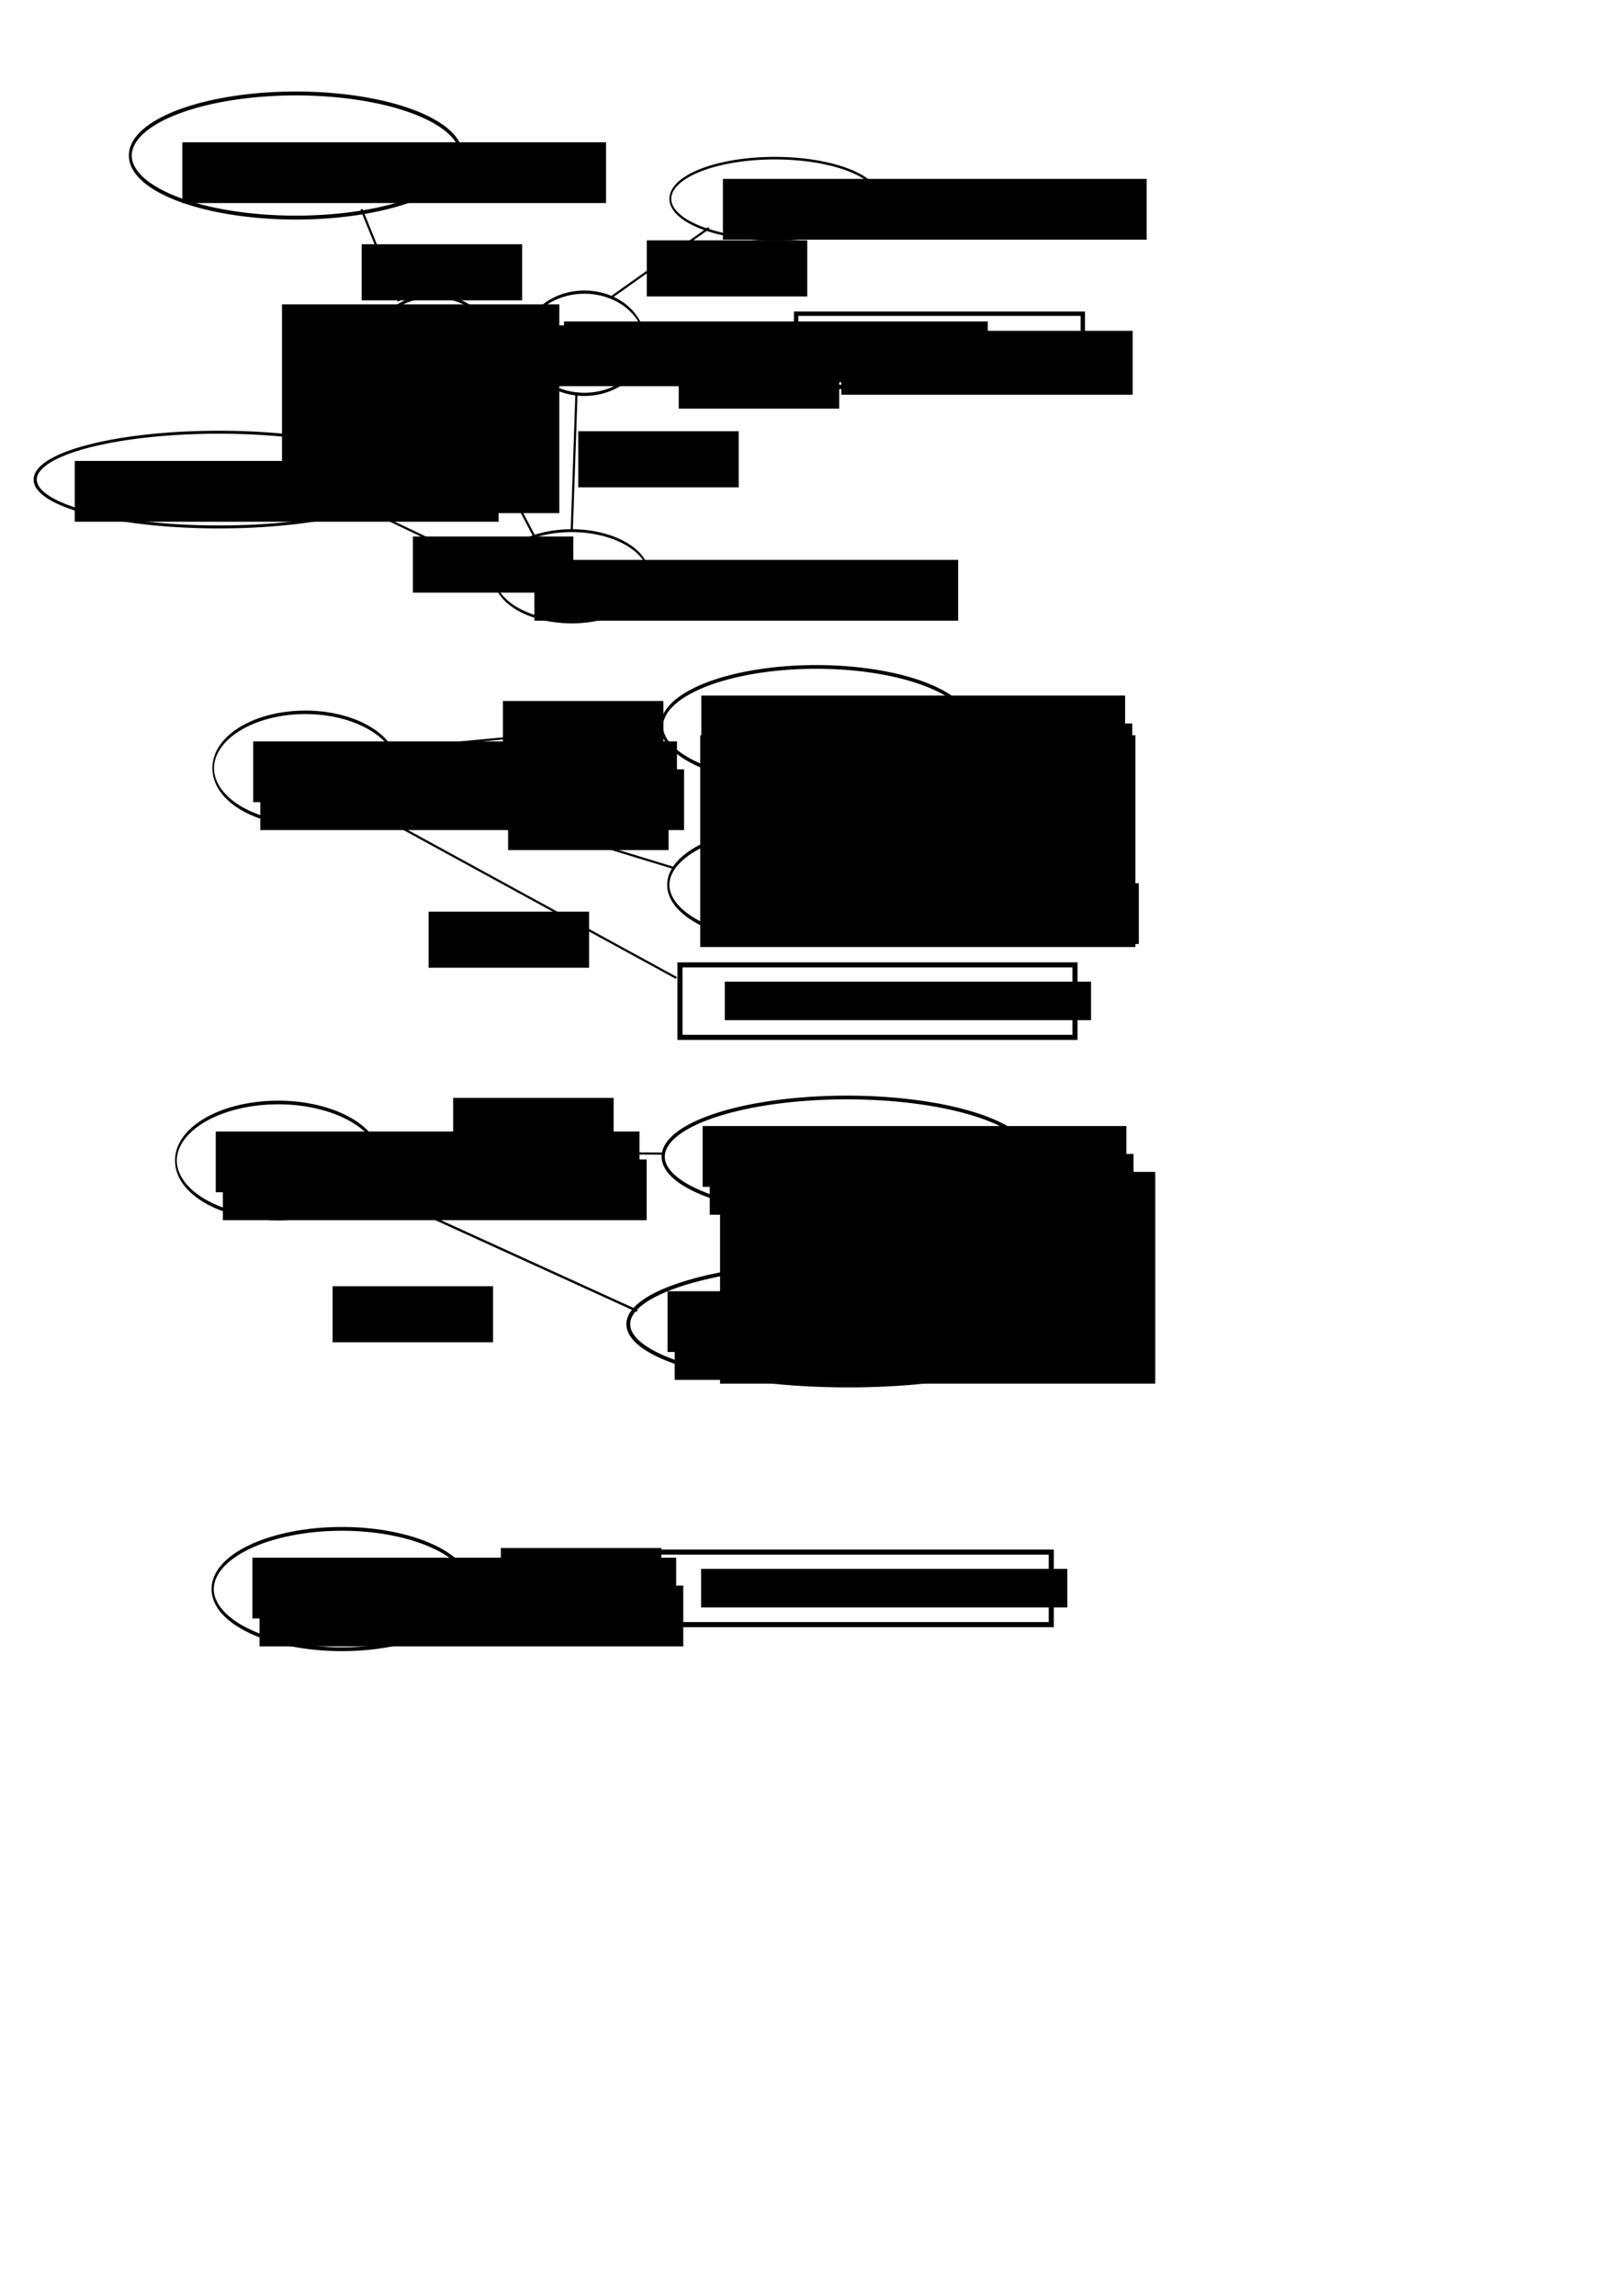 <?xml version="1.0" encoding="UTF-8" standalone="no"?>
<!-- Created with Inkscape (http://www.inkscape.org/) -->

<svg
   xmlns:dc="http://purl.org/dc/elements/1.1/"
   xmlns:cc="http://creativecommons.org/ns#"
   xmlns:rdf="http://www.w3.org/1999/02/22-rdf-syntax-ns#"
   xmlns:svg="http://www.w3.org/2000/svg"
   xmlns="http://www.w3.org/2000/svg"
   xmlns:sodipodi="http://sodipodi.sourceforge.net/DTD/sodipodi-0.dtd"
   xmlns:inkscape="http://www.inkscape.org/namespaces/inkscape"
   width="744.094"
   height="1052.362"
   id="svg2"
   version="1.1"
   inkscape:version="0.48.4 r9939"
   sodipodi:docname="New document 1">
  <defs
     id="defs4" />
  <sodipodi:namedview
     id="base"
     pagecolor="#ffffff"
     bordercolor="#666666"
     borderopacity="1.0"
     inkscape:pageopacity="0.0"
     inkscape:pageshadow="2"
     inkscape:zoom="1.4"
     inkscape:cx="298.03436"
     inkscape:cy="432.47237"
     inkscape:document-units="px"
     inkscape:current-layer="layer1"
     showgrid="false"
     inkscape:window-width="1440"
     inkscape:window-height="848"
     inkscape:window-x="-8"
     inkscape:window-y="-8"
     inkscape:window-maximized="1" />
  <g
     inkscape:label="Layer 1"
     inkscape:groupmode="layer"
     id="layer1">
    <path
       sodipodi:type="arc"
       style="fill:none;stroke:#000000;stroke-width:2;stroke-miterlimit:4;stroke-opacity:1;stroke-dasharray:none"
       id="path2985"
       sodipodi:cx="175.71428"
       sodipodi:cy="74.862183"
       sodipodi:rx="115.71429"
       sodipodi:ry="31.785715"
       d="m 291.429,74.862 a 115.714,31.786 0 1 1 -231.429,0 115.714,31.786 0 1 1 231.429,0 z"
       transform="matrix(0.656,0,0,0.895,20.386,4.29)" />
    <flowRoot
       xml:space="preserve"
       id="flowRoot2987"
       style="font-size:14px;font-style:normal;font-variant:normal;font-weight:normal;font-stretch:normal;text-align:start;line-height:125%;letter-spacing:0px;word-spacing:0px;writing-mode:lr-tb;text-anchor:start;fill:#000000;fill-opacity:1;stroke:none;font-family:Sans;-inkscape-font-specification:Sans"><flowRegion
         id="flowRegion2989"><rect
           id="rect2991"
           width="194.286"
           height="27.857"
           x="83.571"
           y="65.219" /></flowRegion><flowPara
         id="flowPara2993">TopicalDescriptor</flowPara></flowRoot>    <path
       sodipodi:type="arc"
       style="fill:none;stroke:#000000;stroke-width:2;stroke-miterlimit:4;stroke-opacity:1;stroke-dasharray:none"
       id="path2985-1"
       sodipodi:cx="175.71428"
       sodipodi:cy="74.862183"
       sodipodi:rx="115.71429"
       sodipodi:ry="31.785715"
       d="m 291.429,74.862 a 115.714,31.786 0 1 1 -231.429,0 115.714,31.786 0 1 1 231.429,0 z"
       transform="matrix(0.24,0,0,0.737,156.474,103.949)" />
    <flowRoot
       transform="translate(105.714,83.929)"
       xml:space="preserve"
       id="flowRoot2987-7"
       style="font-size:14px;font-style:normal;font-variant:normal;font-weight:normal;font-stretch:normal;text-align:start;line-height:125%;letter-spacing:0px;word-spacing:0px;writing-mode:lr-tb;text-anchor:start;fill:#000000;fill-opacity:1;stroke:none;font-family:Sans;-inkscape-font-specification:Sans"><flowRegion
         id="flowRegion2989-4"><rect
           id="rect2991-0"
           width="194.286"
           height="27.857"
           x="83.571"
           y="65.219" /></flowRegion><flowPara
         id="flowPara2993-9">D1</flowPara></flowRoot>    <path
       sodipodi:type="arc"
       style="fill:none;stroke:#000000;stroke-width:2;stroke-miterlimit:4;stroke-opacity:1;stroke-dasharray:none"
       id="path2985-1-4"
       sodipodi:cx="175.71428"
       sodipodi:cy="74.862183"
       sodipodi:rx="115.71429"
       sodipodi:ry="31.785715"
       d="m 291.429,74.862 a 115.714,31.786 0 1 1 -231.429,0 115.714,31.786 0 1 1 231.429,0 z"
       transform="matrix(0.24,0,0,0.737,225.76,102.163)" />
    <flowRoot
       transform="translate(175,82.143)"
       xml:space="preserve"
       id="flowRoot2987-7-8"
       style="font-size:14px;font-style:normal;font-variant:normal;font-weight:normal;font-stretch:normal;text-align:start;line-height:125%;letter-spacing:0px;word-spacing:0px;writing-mode:lr-tb;text-anchor:start;fill:#000000;fill-opacity:1;stroke:none;font-family:Sans;-inkscape-font-specification:Sans"><flowRegion
         id="flowRegion2989-4-8"><rect
           id="rect2991-0-2"
           width="194.286"
           height="27.857"
           x="83.571"
           y="65.219" /></flowRegion><flowPara
         id="flowPara2993-9-4">Q2</flowPara></flowRoot>    <flowRoot
       xml:space="preserve"
       id="flowRoot3055"
       style="fill:black;stroke:none;stroke-opacity:1;stroke-width:1px;stroke-linejoin:miter;stroke-linecap:butt;fill-opacity:1;font-family:Sans;font-style:normal;font-weight:normal;font-size:14px;line-height:125%;letter-spacing:0px;word-spacing:0px;-inkscape-font-specification:Sans;font-stretch:normal;font-variant:normal;text-anchor:start;text-align:start;writing-mode:lr"><flowRegion
         id="flowRegion3057"><rect
           id="rect3059"
           width="127.143"
           height="95.714"
           x="129.286"
           y="139.505" /></flowRegion><flowPara
         id="flowPara3061"></flowPara></flowRoot>    <path
       sodipodi:type="arc"
       style="fill:none;stroke:#000000;stroke-width:2;stroke-miterlimit:4;stroke-opacity:1;stroke-dasharray:none"
       id="path2985-1-4-5"
       sodipodi:cx="175.71428"
       sodipodi:cy="74.862183"
       sodipodi:rx="115.71429"
       sodipodi:ry="31.785715"
       d="m 291.429,74.862 a 115.714,31.786 0 1 1 -231.429,0 115.714,31.786 0 1 1 231.429,0 z"
       transform="matrix(0.307,0,0,0.658,208.159,214.906)" />
    <flowRoot
       transform="translate(161.429,191.429)"
       xml:space="preserve"
       id="flowRoot2987-7-8-5"
       style="font-size:14px;font-style:normal;font-variant:normal;font-weight:normal;font-stretch:normal;text-align:start;line-height:125%;letter-spacing:0px;word-spacing:0px;writing-mode:lr-tb;text-anchor:start;fill:#000000;fill-opacity:1;stroke:none;font-family:Sans;-inkscape-font-specification:Sans"><flowRegion
         id="flowRegion2989-4-8-1"><rect
           id="rect2991-0-2-7"
           width="194.286"
           height="27.857"
           x="83.571"
           y="65.219" /></flowRegion><flowPara
         id="flowPara2993-9-4-1">D1Q2</flowPara></flowRoot>    <path
       sodipodi:type="arc"
       style="fill:none;stroke:#000000;stroke-width:2;stroke-miterlimit:4;stroke-opacity:1;stroke-dasharray:none"
       id="path2985-1-4-5-1"
       sodipodi:cx="175.71428"
       sodipodi:cy="74.862183"
       sodipodi:rx="115.71429"
       sodipodi:ry="31.785715"
       d="m 291.429,74.862 a 115.714,31.786 0 1 1 -231.429,0 115.714,31.786 0 1 1 231.429,0 z"
       transform="matrix(0.728,0,0,0.683,-27.537,168.699)" />
    <flowRoot
       transform="translate(-49.286,146.071)"
       xml:space="preserve"
       id="flowRoot2987-7-8-5-5"
       style="font-size:14px;font-style:normal;font-variant:normal;font-weight:normal;font-stretch:normal;text-align:start;line-height:125%;letter-spacing:0px;word-spacing:0px;writing-mode:lr-tb;text-anchor:start;fill:#000000;fill-opacity:1;stroke:none;font-family:Sans;-inkscape-font-specification:Sans"><flowRegion
         id="flowRegion2989-4-8-1-2"><rect
           id="rect2991-0-2-7-7"
           width="194.286"
           height="27.857"
           x="83.571"
           y="65.219" /></flowRegion><flowPara
         id="flowPara2993-9-4-1-6">DescriptorQualifierPair</flowPara></flowRoot>    <path
       sodipodi:type="arc"
       style="fill:none;stroke:#000000;stroke-width:2;stroke-miterlimit:4;stroke-opacity:1;stroke-dasharray:none"
       id="path2985-14"
       sodipodi:cx="175.71428"
       sodipodi:cy="74.862183"
       sodipodi:rx="115.71429"
       sodipodi:ry="31.785715"
       d="m 291.429,74.862 a 115.714,31.786 0 1 1 -231.429,0 115.714,31.786 0 1 1 231.429,0 z"
       transform="matrix(0.414,0,0,0.586,282.493,47.253)" />
    <flowRoot
       transform="translate(247.857,16.786)"
       xml:space="preserve"
       id="flowRoot2987-2"
       style="font-size:14px;font-style:normal;font-variant:normal;font-weight:normal;font-stretch:normal;text-align:start;line-height:125%;letter-spacing:0px;word-spacing:0px;writing-mode:lr-tb;text-anchor:start;fill:#000000;fill-opacity:1;stroke:none;font-family:Sans;-inkscape-font-specification:Sans"><flowRegion
         id="flowRegion2989-3"><rect
           id="rect2991-2"
           width="194.286"
           height="27.857"
           x="83.571"
           y="65.219" /></flowRegion><flowPara
         id="flowPara2993-2">Qualifier</flowPara></flowRoot>    <rect
       style="fill:none;stroke:#000000;stroke-width:2;stroke-miterlimit:4;stroke-opacity:1;stroke-dasharray:none"
       id="rect3153"
       width="131.429"
       height="33.571"
       x="365"
       y="143.791" />
    <flowRoot
       xml:space="preserve"
       id="flowRoot3155"
       style="font-size:14px;font-style:normal;font-variant:normal;font-weight:normal;font-stretch:normal;text-align:start;line-height:125%;letter-spacing:0px;word-spacing:0px;writing-mode:lr-tb;text-anchor:start;fill:#000000;fill-opacity:1;stroke:none;font-family:Sans;-inkscape-font-specification:Sans"
       transform="translate(4.286,-45.714)"><flowRegion
         id="flowRegion3157"><rect
           id="rect3159"
           width="133.571"
           height="29.286"
           x="381.429"
           y="197.362" /></flowRegion><flowPara
         id="flowPara3161">drug therapy</flowPara></flowRoot>    <path
       style="fill:none;stroke:#000000;stroke-width:1px;stroke-linecap:butt;stroke-linejoin:miter;stroke-opacity:1"
       d="M 182.857,138.076 C 165.714,95.934 165.714,95.934 165.714,95.934"
       id="path3163"
       inkscape:connector-curvature="0" />
    <path
       style="fill:none;stroke:#000000;stroke-width:1px;stroke-linecap:butt;stroke-linejoin:miter;stroke-opacity:1"
       d="M 280.714,135.934 C 325,104.505 325,104.505 325,104.505"
       id="path3165"
       inkscape:connector-curvature="0" />
    <path
       style="fill:none;stroke:#000000;stroke-width:1px;stroke-linecap:butt;stroke-linejoin:miter;stroke-opacity:1"
       d="m 296.429,159.505 c 67.143,2.143 67.143,2.143 67.143,2.143"
       id="path3167"
       inkscape:connector-curvature="0" />
    <path
       style="fill:none;stroke:#000000;stroke-width:1px;stroke-linecap:butt;stroke-linejoin:miter;stroke-opacity:1"
       d="m 262.143,243.076 c 2.143,-61.429 2.143,-62.857 2.143,-62.857"
       id="path3169"
       inkscape:connector-curvature="0" />
    <path
       style="fill:none;stroke:#000000;stroke-width:1px;stroke-linecap:butt;stroke-linejoin:miter;stroke-opacity:1"
       d="M 245,245.934 C 209.286,178.076 209.286,178.076 209.286,178.076"
       id="path3171"
       inkscape:connector-curvature="0" />
    <path
       style="fill:none;stroke:#000000;stroke-width:1px;stroke-linecap:butt;stroke-linejoin:miter;stroke-opacity:1"
       d="M 228.571,262.362 C 167.143,233.076 167.143,233.076 167.143,233.076"
       id="path3173"
       inkscape:connector-curvature="0" />
    <flowRoot
       xml:space="preserve"
       id="flowRoot3175"
       style="font-size:10px;font-style:normal;font-variant:normal;font-weight:normal;font-stretch:normal;text-align:start;line-height:125%;letter-spacing:0px;word-spacing:0px;writing-mode:lr-tb;text-anchor:start;fill:#000000;fill-opacity:1;stroke:none;font-family:Sans;-inkscape-font-specification:Sans"
       transform="translate(138.571,-8.571)"><flowRegion
         id="flowRegion3177"><rect
           id="rect3179"
           width="73.571"
           height="25.714"
           x="50.714"
           y="254.505"
           style="font-size:10px" /></flowRegion><flowPara
         id="flowPara3181">a</flowPara></flowRoot>    <flowRoot
       xml:space="preserve"
       id="flowRoot3175-1"
       style="font-size:10px;font-style:normal;font-variant:normal;font-weight:normal;font-stretch:normal;text-align:start;line-height:125%;letter-spacing:0px;word-spacing:0px;writing-mode:lr-tb;text-anchor:start;fill:#000000;fill-opacity:1;stroke:none;font-family:Sans;-inkscape-font-specification:Sans"
       transform="translate(115.104,-72.186)"><flowRegion
         id="flowRegion3177-6"><rect
           id="rect3179-8"
           width="73.571"
           height="25.714"
           x="50.714"
           y="254.505"
           style="font-size:10px" /></flowRegion><flowPara
         id="flowPara3181-5">meshv:</flowPara><flowPara
         id="flowPara3320">hasDescriptor</flowPara></flowRoot>    <flowRoot
       xml:space="preserve"
       id="flowRoot3175-1-7"
       style="font-size:10px;font-style:normal;font-variant:normal;font-weight:normal;font-stretch:normal;text-align:start;line-height:125%;letter-spacing:0px;word-spacing:0px;writing-mode:lr-tb;text-anchor:start;fill:#000000;fill-opacity:1;stroke:none;font-family:Sans;-inkscape-font-specification:Sans"
       transform="translate(214.389,-56.829)"><flowRegion
         id="flowRegion3177-6-6"><rect
           id="rect3179-8-1"
           width="73.571"
           height="25.714"
           x="50.714"
           y="254.505"
           style="font-size:10px" /></flowRegion><flowPara
         id="flowPara3181-5-8">meshv:</flowPara><flowPara
         id="flowPara3318">hasQualifier</flowPara></flowRoot>    <flowRoot
       xml:space="preserve"
       id="flowRoot3175-1-7-9"
       style="font-size:10px;font-style:normal;font-variant:normal;font-weight:normal;font-stretch:normal;text-align:start;line-height:125%;letter-spacing:0px;word-spacing:0px;writing-mode:lr-tb;text-anchor:start;fill:#000000;fill-opacity:1;stroke:none;font-family:Sans;-inkscape-font-specification:Sans"
       transform="translate(115.104,-142.544)"><flowRegion
         id="flowRegion3177-6-6-2"><rect
           id="rect3179-8-1-7"
           width="73.571"
           height="25.714"
           x="50.714"
           y="254.505"
           style="font-size:10px" /></flowRegion><flowPara
         id="flowPara3181-5-8-9">a</flowPara></flowRoot>    <flowRoot
       xml:space="preserve"
       id="flowRoot3175-1-7-9-5"
       style="font-size:10px;font-style:normal;font-variant:normal;font-weight:normal;font-stretch:normal;text-align:start;line-height:125%;letter-spacing:0px;word-spacing:0px;writing-mode:lr-tb;text-anchor:start;fill:#000000;fill-opacity:1;stroke:none;font-family:Sans;-inkscape-font-specification:Sans"
       transform="translate(245.818,-144.329)"><flowRegion
         id="flowRegion3177-6-6-2-4"><rect
           id="rect3179-8-1-7-3"
           width="73.571"
           height="25.714"
           x="50.714"
           y="254.505"
           style="font-size:10px" /></flowRegion><flowPara
         id="flowPara3181-5-8-9-1">a</flowPara></flowRoot>    <flowRoot
       xml:space="preserve"
       id="flowRoot3175-1-7-9-5-2"
       style="font-size:10px;font-style:normal;font-variant:normal;font-weight:normal;font-stretch:normal;text-align:start;line-height:125%;letter-spacing:0px;word-spacing:0px;writing-mode:lr-tb;text-anchor:start;fill:#000000;fill-opacity:1;stroke:none;font-family:Sans;-inkscape-font-specification:Sans"
       transform="translate(260.461,-92.901)"><flowRegion
         id="flowRegion3177-6-6-2-4-3"><rect
           id="rect3179-8-1-7-3-3"
           width="73.571"
           height="25.714"
           x="50.714"
           y="254.505"
           style="font-size:10px" /></flowRegion><flowPara
         id="flowPara3181-5-8-9-1-4">rdfs:label</flowPara></flowRoot>    <path
       sodipodi:type="arc"
       style="fill:none;stroke:#000000;stroke-width:2;stroke-miterlimit:4;stroke-opacity:1;stroke-dasharray:none"
       id="path2985-1-1"
       sodipodi:cx="175.71428"
       sodipodi:cy="74.862183"
       sodipodi:rx="115.71429"
       sodipodi:ry="31.785715"
       d="m 291.429,74.862 a 115.714,31.786 0 1 1 -231.429,0 115.714,31.786 0 1 1 231.429,0 z"
       transform="matrix(0.365,0,0,0.805,75.854,291.848)" />
    <flowRoot
       transform="translate(32.504,274.621)"
       xml:space="preserve"
       id="flowRoot2987-7-1"
       style="font-size:14px;font-style:normal;font-variant:normal;font-weight:normal;font-stretch:normal;text-align:start;line-height:125%;letter-spacing:0px;word-spacing:0px;writing-mode:lr-tb;text-anchor:start;fill:#000000;fill-opacity:1;stroke:none;font-family:Sans;-inkscape-font-specification:Sans"><flowRegion
         id="flowRegion2989-4-3"><rect
           id="rect2991-0-8"
           width="194.286"
           height="27.857"
           x="83.571"
           y="65.219" /></flowRegion><flowPara
         id="flowPara2993-9-7">D005123</flowPara><flowPara
         id="flowPara3364">Eye</flowPara></flowRoot>    <flowRoot
       transform="translate(35.769,287.423)"
       xml:space="preserve"
       id="flowRoot2987-7-1-9"
       style="font-size:14px;font-style:normal;font-variant:normal;font-weight:normal;font-stretch:normal;text-align:start;line-height:125%;letter-spacing:0px;word-spacing:0px;writing-mode:lr-tb;text-anchor:start;fill:#000000;fill-opacity:1;stroke:none;font-family:Sans;-inkscape-font-specification:Sans"><flowRegion
         id="flowRegion2989-4-3-3"><rect
           id="rect2991-0-8-1"
           width="194.286"
           height="27.857"
           x="83.571"
           y="65.219" /></flowRegion><flowPara
         id="flowPara3364-8">Eye</flowPara></flowRoot>    <path
       sodipodi:type="arc"
       style="fill:none;stroke:#000000;stroke-width:2;stroke-miterlimit:4;stroke-opacity:1;stroke-dasharray:none"
       id="path2985-1-1-6"
       sodipodi:cx="175.71428"
       sodipodi:cy="74.862183"
       sodipodi:rx="115.71429"
       sodipodi:ry="31.785715"
       d="m 291.429,74.862 a 115.714,31.786 0 1 1 -231.429,0 115.714,31.786 0 1 1 231.429,0 z"
       transform="matrix(0.612,0,0,0.855,266.666,268.88)" />
    <flowRoot
       transform="translate(237.968,253.621)"
       xml:space="preserve"
       id="flowRoot2987-7-1-5"
       style="font-size:14px;font-style:normal;font-variant:normal;font-weight:normal;font-stretch:normal;text-align:start;line-height:125%;letter-spacing:0px;word-spacing:0px;writing-mode:lr-tb;text-anchor:start;fill:#000000;fill-opacity:1;stroke:none;font-family:Sans;-inkscape-font-specification:Sans"><flowRegion
         id="flowRegion2989-4-3-0"><rect
           id="rect2991-0-8-2"
           width="194.286"
           height="27.857"
           x="83.571"
           y="65.219" /></flowRegion><flowPara
         id="flowPara2993-9-7-8">D005132</flowPara><flowPara
         id="flowPara3364-6">Eye</flowPara></flowRoot>    <flowRoot
       transform="translate(241.233,266.423)"
       xml:space="preserve"
       id="flowRoot2987-7-1-9-0"
       style="font-size:14px;font-style:normal;font-variant:normal;font-weight:normal;font-stretch:normal;text-align:start;line-height:125%;letter-spacing:0px;word-spacing:0px;writing-mode:lr-tb;text-anchor:start;fill:#000000;fill-opacity:1;stroke:none;font-family:Sans;-inkscape-font-specification:Sans"><flowRegion
         id="flowRegion2989-4-3-3-2"><rect
           id="rect2991-0-8-1-4"
           width="194.286"
           height="27.857"
           x="83.571"
           y="65.219" /></flowRegion><flowPara
         id="flowPara3364-8-8">Eye Manifestation</flowPara></flowRoot>    <path
       sodipodi:type="arc"
       style="fill:none;stroke:#000000;stroke-width:2;stroke-miterlimit:4;stroke-opacity:1;stroke-dasharray:none"
       id="path2985-1-1-6-6"
       sodipodi:cx="175.71428"
       sodipodi:cy="74.862183"
       sodipodi:rx="115.71429"
       sodipodi:ry="31.785715"
       d="m 291.429,74.862 a 115.714,31.786 0 1 1 -231.429,0 115.714,31.786 0 1 1 231.429,0 z"
       transform="matrix(0.513,0,0,0.841,275.618,342.643)" />
    <flowRoot
       transform="translate(240.998,326.857)"
       xml:space="preserve"
       id="flowRoot2987-7-1-5-5"
       style="font-size:14px;font-style:normal;font-variant:normal;font-weight:normal;font-stretch:normal;text-align:start;line-height:125%;letter-spacing:0px;word-spacing:0px;writing-mode:lr-tb;text-anchor:start;fill:#000000;fill-opacity:1;stroke:none;font-family:Sans;-inkscape-font-specification:Sans"><flowRegion
         id="flowRegion2989-4-3-0-0"><rect
           id="rect2991-0-8-2-9"
           width="194.286"
           height="27.857"
           x="83.571"
           y="65.219" /></flowRegion><flowPara
         id="flowPara2993-9-7-8-0">D014785</flowPara><flowPara
         id="flowPara3364-6-0">Eye</flowPara></flowRoot>    <flowRoot
       transform="translate(244.263,339.659)"
       xml:space="preserve"
       id="flowRoot2987-7-1-9-0-6"
       style="font-size:14px;font-style:normal;font-variant:normal;font-weight:normal;font-stretch:normal;text-align:start;line-height:125%;letter-spacing:0px;word-spacing:0px;writing-mode:lr-tb;text-anchor:start;fill:#000000;fill-opacity:1;stroke:none;font-family:Sans;-inkscape-font-specification:Sans"><flowRegion
         id="flowRegion2989-4-3-3-2-1"><rect
           id="rect2991-0-8-1-4-3"
           width="194.286"
           height="27.857"
           x="83.571"
           y="65.219" /></flowRegion><flowPara
         id="flowPara3364-8-8-8">Vision, Ocular</flowPara></flowRoot>    <rect
       style="fill:none;stroke:#000000;stroke-width:2.336;stroke-miterlimit:4;stroke-opacity:1;stroke-dasharray:none"
       id="rect3153-9"
       width="181.095"
       height="33.236"
       x="311.746"
       y="442.28" />
    <flowRoot
       xml:space="preserve"
       id="flowRoot3155-3"
       style="font-size:14px;font-style:normal;font-variant:normal;font-weight:normal;font-stretch:normal;text-align:start;line-height:125%;letter-spacing:0px;word-spacing:0px;writing-mode:lr-tb;text-anchor:start;fill:#000000;fill-opacity:1;stroke:none;font-family:Sans;-inkscape-font-specification:Sans"
       transform="translate(-49.137,252.607)"><flowRegion
         id="flowRegion3157-4"><rect
           id="rect3159-4"
           width="167.917"
           height="17.669"
           x="381.429"
           y="197.362" /></flowRegion><flowPara
         id="flowPara3161-6">consider also terms as ...</flowPara></flowRoot>    <path
       style="fill:none;stroke:#000000;stroke-width:1px;stroke-linecap:butt;stroke-linejoin:miter;stroke-opacity:1"
       d="M 180.312,343.235 C 303.046,331.618 303.046,331.618 303.046,331.618"
       id="path3518"
       inkscape:connector-curvature="0" />
    <path
       style="fill:none;stroke:#000000;stroke-width:1px;stroke-linecap:butt;stroke-linejoin:miter;stroke-opacity:1"
       d="M 181.322,358.892 C 308.602,397.783 308.602,397.783 308.602,397.783"
       id="path3520"
       inkscape:connector-curvature="0" />
    <path
       style="fill:none;stroke:#000000;stroke-width:1px;stroke-linecap:butt;stroke-linejoin:miter;stroke-opacity:1"
       d="m 168.695,371.014 c 141.421,77.277 141.421,77.277 141.421,77.277"
       id="path3522"
       inkscape:connector-curvature="0" />
    <flowRoot
       xml:space="preserve"
       id="flowRoot3175-0"
       style="font-size:10px;font-style:normal;font-variant:normal;font-weight:normal;font-stretch:normal;text-align:start;line-height:125%;letter-spacing:0px;word-spacing:0px;writing-mode:lr-tb;text-anchor:start;fill:#000000;fill-opacity:1;stroke:none;font-family:Sans;-inkscape-font-specification:Sans"
       transform="translate(179.857,66.81)"><flowRegion
         id="flowRegion3177-66"><rect
           id="rect3179-1"
           width="73.571"
           height="25.714"
           x="50.714"
           y="254.505"
           style="font-size:10px" /></flowRegion><flowPara
         id="flowPara3181-8">seeAlso</flowPara></flowRoot>    <flowRoot
       xml:space="preserve"
       id="flowRoot3175-0-4"
       style="font-size:10px;font-style:normal;font-variant:normal;font-weight:normal;font-stretch:normal;text-align:start;line-height:125%;letter-spacing:0px;word-spacing:0px;writing-mode:lr-tb;text-anchor:start;fill:#000000;fill-opacity:1;stroke:none;font-family:Sans;-inkscape-font-specification:Sans"
       transform="translate(182.227,109.456)"><flowRegion
         id="flowRegion3177-66-9"><rect
           id="rect3179-1-6"
           width="73.571"
           height="25.714"
           x="50.714"
           y="254.505"
           style="font-size:10px" /></flowRegion><flowPara
         id="flowPara3181-8-3">seeAlso</flowPara></flowRoot>    <flowRoot
       xml:space="preserve"
       id="flowRoot3175-0-4-9"
       style="font-size:10px;font-style:normal;font-variant:normal;font-weight:normal;font-stretch:normal;text-align:start;line-height:125%;letter-spacing:0px;word-spacing:0px;writing-mode:lr-tb;text-anchor:start;fill:#000000;fill-opacity:1;stroke:none;font-family:Sans;-inkscape-font-specification:Sans"
       transform="translate(145.798,163.384)"><flowRegion
         id="flowRegion3177-66-9-1"><rect
           id="rect3179-1-6-3"
           width="73.571"
           height="25.714"
           x="50.714"
           y="254.505"
           style="font-size:10px" /></flowRegion><flowPara
         id="flowPara3181-8-3-5">considerAlso</flowPara></flowRoot>    <path
       sodipodi:type="arc"
       style="fill:none;stroke:#000000;stroke-width:2;stroke-miterlimit:4;stroke-opacity:1;stroke-dasharray:none"
       id="path2985-1-1-9"
       sodipodi:cx="175.71428"
       sodipodi:cy="74.862183"
       sodipodi:rx="115.71429"
       sodipodi:ry="31.785715"
       d="m 291.429,74.862 a 115.714,31.786 0 1 1 -231.429,0 115.714,31.786 0 1 1 231.429,0 z"
       transform="matrix(0.405,0,0,0.837,56.356,469.311)" />
    <flowRoot
       transform="translate(15.353,453.441)"
       xml:space="preserve"
       id="flowRoot2987-7-1-8"
       style="font-size:14px;font-style:normal;font-variant:normal;font-weight:normal;font-stretch:normal;text-align:start;line-height:125%;letter-spacing:0px;word-spacing:0px;writing-mode:lr-tb;text-anchor:start;fill:#000000;fill-opacity:1;stroke:none;font-family:Sans;-inkscape-font-specification:Sans"><flowRegion
         id="flowRegion2989-4-3-4"><rect
           id="rect2991-0-8-0"
           width="194.286"
           height="27.857"
           x="83.571"
           y="65.219" /></flowRegion><flowPara
         id="flowPara2993-9-7-7">D015242</flowPara><flowPara
         id="flowPara3364-63">Eye</flowPara></flowRoot>    <flowRoot
       transform="translate(18.617,466.244)"
       xml:space="preserve"
       id="flowRoot2987-7-1-9-6"
       style="font-size:14px;font-style:normal;font-variant:normal;font-weight:normal;font-stretch:normal;text-align:start;line-height:125%;letter-spacing:0px;word-spacing:0px;writing-mode:lr-tb;text-anchor:start;fill:#000000;fill-opacity:1;stroke:none;font-family:Sans;-inkscape-font-specification:Sans"><flowRegion
         id="flowRegion2989-4-3-3-1"><rect
           id="rect2991-0-8-1-5"
           width="194.286"
           height="27.857"
           x="83.571"
           y="65.219" /></flowRegion><flowPara
         id="flowPara3364-8-4">Ofloxacin</flowPara></flowRoot>    <path
       sodipodi:type="arc"
       style="fill:none;stroke:#000000;stroke-width:2;stroke-miterlimit:4;stroke-opacity:1;stroke-dasharray:none"
       id="path2985-1-1-9-2"
       sodipodi:cx="175.71428"
       sodipodi:cy="74.862183"
       sodipodi:rx="115.71429"
       sodipodi:ry="31.785715"
       d="m 291.429,74.862 a 115.714,31.786 0 1 1 -231.429,0 115.714,31.786 0 1 1 231.429,0 z"
       transform="matrix(0.727,0,0,0.853,260.438,466.327)" />
    <flowRoot
       transform="translate(238.567,450.941)"
       xml:space="preserve"
       id="flowRoot2987-7-1-8-0"
       style="font-size:14px;font-style:normal;font-variant:normal;font-weight:normal;font-stretch:normal;text-align:start;line-height:125%;letter-spacing:0px;word-spacing:0px;writing-mode:lr-tb;text-anchor:start;fill:#000000;fill-opacity:1;stroke:none;font-family:Sans;-inkscape-font-specification:Sans"><flowRegion
         id="flowRegion2989-4-3-4-9"><rect
           id="rect2991-0-8-0-7"
           width="194.286"
           height="27.857"
           x="83.571"
           y="65.219" /></flowRegion><flowPara
         id="flowPara2993-9-7-7-3">D000892</flowPara><flowPara
         id="flowPara3364-63-7">Eye</flowPara></flowRoot>    <flowRoot
       transform="translate(241.832,463.744)"
       xml:space="preserve"
       id="flowRoot2987-7-1-9-6-2"
       style="font-size:14px;font-style:normal;font-variant:normal;font-weight:normal;font-stretch:normal;text-align:start;line-height:125%;letter-spacing:0px;word-spacing:0px;writing-mode:lr-tb;text-anchor:start;fill:#000000;fill-opacity:1;stroke:none;font-family:Sans;-inkscape-font-specification:Sans"><flowRegion
         id="flowRegion2989-4-3-3-1-6"><rect
           id="rect2991-0-8-1-5-0"
           width="194.286"
           height="27.857"
           x="83.571"
           y="65.219" /></flowRegion><flowPara
         id="flowPara3364-8-4-1">Anti-infection Agents</flowPara></flowRoot>    <path
       sodipodi:type="arc"
       style="fill:none;stroke:#000000;stroke-width:2;stroke-miterlimit:4;stroke-opacity:1;stroke-dasharray:none"
       id="path2985-1-1-9-2-6"
       sodipodi:cx="175.71428"
       sodipodi:cy="74.862183"
       sodipodi:rx="115.71429"
       sodipodi:ry="31.785715"
       d="m 291.429,74.862 a 115.714,31.786 0 1 1 -231.429,0 115.714,31.786 0 1 1 231.429,0 z"
       transform="matrix(0.871,0,0,0.884,235.8,540.802)" />
    <flowRoot
       transform="translate(222.496,526.656)"
       xml:space="preserve"
       id="flowRoot2987-7-1-8-0-5"
       style="font-size:14px;font-style:normal;font-variant:normal;font-weight:normal;font-stretch:normal;text-align:start;line-height:125%;letter-spacing:0px;word-spacing:0px;writing-mode:lr-tb;text-anchor:start;fill:#000000;fill-opacity:1;stroke:none;font-family:Sans;-inkscape-font-specification:Sans"><flowRegion
         id="flowRegion2989-4-3-4-9-7"><rect
           id="rect2991-0-8-0-7-5"
           width="194.286"
           height="27.857"
           x="83.571"
           y="65.219" /></flowRegion><flowPara
         id="flowPara3364-63-7-1">D059005</flowPara></flowRoot>    <flowRoot
       transform="translate(225.76,539.458)"
       xml:space="preserve"
       id="flowRoot2987-7-1-9-6-2-2"
       style="font-size:14px;font-style:normal;font-variant:normal;font-weight:normal;font-stretch:normal;text-align:start;line-height:125%;letter-spacing:0px;word-spacing:0px;writing-mode:lr-tb;text-anchor:start;fill:#000000;fill-opacity:1;stroke:none;font-family:Sans;-inkscape-font-specification:Sans"><flowRegion
         id="flowRegion2989-4-3-3-1-6-0"><rect
           id="rect2991-0-8-1-5-0-0"
           width="194.286"
           height="27.857"
           x="83.571"
           y="65.219" /></flowRegion><flowPara
         id="flowPara3364-8-4-1-1">Topoisomerase II inhibitors Agents</flowPara></flowRoot>    <path
       style="fill:none;stroke:#000000;stroke-width:1px;stroke-linecap:butt;stroke-linejoin:miter;stroke-opacity:1"
       d="m 173.571,528.076 c 130.714,0.714 130,0.714 130,0.714"
       id="path3769"
       inkscape:connector-curvature="0" />
    <path
       style="fill:none;stroke:#000000;stroke-width:1.078px;stroke-linecap:butt;stroke-linejoin:miter;stroke-opacity:1"
       d="m 170.039,545.259 c 122.064,55.636 122.064,55.636 122.064,55.636"
       id="path3771"
       inkscape:connector-curvature="0" />
    <flowRoot
       xml:space="preserve"
       id="flowRoot3175-0-4-9-4"
       style="font-size:10px;font-style:normal;font-variant:normal;font-weight:normal;font-stretch:normal;text-align:start;line-height:125%;letter-spacing:0px;word-spacing:0px;writing-mode:lr-tb;text-anchor:start;fill:#000000;fill-opacity:1;stroke:none;font-family:Sans;-inkscape-font-specification:Sans"
       transform="translate(157.05,248.741)"><flowRegion
         id="flowRegion3177-66-9-1-6"><rect
           id="rect3179-1-6-3-0"
           width="73.571"
           height="25.714"
           x="50.714"
           y="254.505"
           style="font-size:10px" /></flowRegion><flowPara
         id="flowPara3181-8-3-5-7">pharmacologicalAgent</flowPara></flowRoot>    <flowRoot
       xml:space="preserve"
       id="flowRoot3175-0-4-9-4-1"
       style="font-size:10px;font-style:normal;font-variant:normal;font-weight:normal;font-stretch:normal;text-align:start;line-height:125%;letter-spacing:0px;word-spacing:0px;writing-mode:lr-tb;text-anchor:start;fill:#000000;fill-opacity:1;stroke:none;font-family:Sans;-inkscape-font-specification:Sans"
       transform="translate(101.769,335.069)"><flowRegion
         id="flowRegion3177-66-9-1-6-7"><rect
           id="rect3179-1-6-3-0-7"
           width="73.571"
           height="25.714"
           x="50.714"
           y="254.505"
           style="font-size:10px" /></flowRegion><flowPara
         id="flowPara3181-8-3-5-7-7">pharmacologicalAgent</flowPara></flowRoot>    <flowRoot
       xml:space="preserve"
       id="flowRoot3175-0-4-7-9"
       style="font-size:10px;font-style:normal;font-variant:normal;font-weight:normal;font-stretch:normal;text-align:start;line-height:125%;letter-spacing:0px;word-spacing:0px;writing-mode:lr-tb;text-anchor:start;fill:#000000;fill-opacity:1;stroke:none;font-family:Sans;-inkscape-font-specification:Sans"
       transform="matrix(2.712,0,0,3.775,192.586,-423.588)"><flowRegion
         id="flowRegion3177-66-9-8-9"><rect
           id="rect3179-1-6-8-8"
           width="73.571"
           height="25.714"
           x="50.714"
           y="254.505"
           style="font-size:10px" /></flowRegion><flowPara
         id="flowPara3181-8-3-2-1">. . .</flowPara></flowRoot>    <flowRoot
       xml:space="preserve"
       id="flowRoot3175-0-4-7-9-8"
       style="font-size:10px;font-style:normal;font-variant:normal;font-weight:normal;font-stretch:normal;text-align:start;line-height:125%;letter-spacing:0px;word-spacing:0px;writing-mode:lr-tb;text-anchor:start;fill:#000000;fill-opacity:1;stroke:none;font-family:Sans;-inkscape-font-specification:Sans"
       transform="matrix(2.712,0,0,3.775,183.494,-623.725)"><flowRegion
         id="flowRegion3177-66-9-8-9-2"><rect
           id="rect3179-1-6-8-8-6"
           width="73.571"
           height="25.714"
           x="50.714"
           y="254.505"
           style="font-size:10px" /></flowRegion><flowPara
         id="flowPara3181-8-3-2-1-6">. . .</flowPara></flowRoot>    <path
       sodipodi:type="arc"
       style="fill:none;stroke:#000000;stroke-width:2;stroke-miterlimit:4;stroke-opacity:1;stroke-dasharray:none"
       id="path2985-1-1-9-0"
       sodipodi:cx="175.71428"
       sodipodi:cy="74.862183"
       sodipodi:rx="115.71429"
       sodipodi:ry="31.785715"
       d="m 291.429,74.862 a 115.714,31.786 0 1 1 -231.429,0 115.714,31.786 0 1 1 231.429,0 z"
       transform="matrix(0.512,0,0,0.868,66.789,663.416)" />
    <flowRoot
       transform="translate(32.138,648.799)"
       xml:space="preserve"
       id="flowRoot2987-7-1-8-3"
       style="font-size:14px;font-style:normal;font-variant:normal;font-weight:normal;font-stretch:normal;text-align:start;line-height:125%;letter-spacing:0px;word-spacing:0px;writing-mode:lr-tb;text-anchor:start;fill:#000000;fill-opacity:1;stroke:none;font-family:Sans;-inkscape-font-specification:Sans"><flowRegion
         id="flowRegion2989-4-3-4-8"><rect
           id="rect2991-0-8-0-0"
           width="194.286"
           height="27.857"
           x="83.571"
           y="65.219" /></flowRegion><flowPara
         id="flowPara2993-9-7-7-1">D012679</flowPara><flowPara
         id="flowPara3364-63-2">Eye</flowPara></flowRoot>    <flowRoot
       transform="translate(35.403,661.601)"
       xml:space="preserve"
       id="flowRoot2987-7-1-9-6-5"
       style="font-size:14px;font-style:normal;font-variant:normal;font-weight:normal;font-stretch:normal;text-align:start;line-height:125%;letter-spacing:0px;word-spacing:0px;writing-mode:lr-tb;text-anchor:start;fill:#000000;fill-opacity:1;stroke:none;font-family:Sans;-inkscape-font-specification:Sans"><flowRegion
         id="flowRegion2989-4-3-3-1-0"><rect
           id="rect2991-0-8-1-5-9"
           width="194.286"
           height="27.857"
           x="83.571"
           y="65.219" /></flowRegion><flowPara
         id="flowPara3364-8-4-4">Sense Organ</flowPara></flowRoot>    <rect
       style="fill:none;stroke:#000000;stroke-width:2.336;stroke-miterlimit:4;stroke-opacity:1;stroke-dasharray:none"
       id="rect3153-9-7"
       width="181.095"
       height="33.236"
       x="300.881"
       y="711.459" />
    <flowRoot
       xml:space="preserve"
       id="flowRoot3155-3-8"
       style="font-size:14px;font-style:normal;font-variant:normal;font-weight:normal;font-stretch:normal;text-align:start;line-height:125%;letter-spacing:0px;word-spacing:0px;writing-mode:lr-tb;text-anchor:start;fill:#000000;fill-opacity:1;stroke:none;font-family:Sans;-inkscape-font-specification:Sans"
       transform="translate(-60.001,521.786)"><flowRegion
         id="flowRegion3157-4-3"><rect
           id="rect3159-4-5"
           width="167.917"
           height="17.669"
           x="381.429"
           y="197.362" /></flowRegion><flowPara
         id="flowPara3161-6-1">A9-Anatomy</flowPara></flowRoot>    <path
       style="fill:none;stroke:#000000;stroke-width:1px;stroke-linecap:butt;stroke-linejoin:miter;stroke-opacity:1"
       d="m 217.857,726.648 c 83.571,0 83.571,0 83.571,0"
       id="path3983"
       inkscape:connector-curvature="0" />
    <flowRoot
       xml:space="preserve"
       id="flowRoot3175-0-4-9-4-1-2"
       style="font-size:10px;font-style:normal;font-variant:normal;font-weight:normal;font-stretch:normal;text-align:start;line-height:125%;letter-spacing:0px;word-spacing:0px;writing-mode:lr-tb;text-anchor:start;fill:#000000;fill-opacity:1;stroke:none;font-family:Sans;-inkscape-font-specification:Sans"
       transform="translate(178.912,455.069)"><flowRegion
         id="flowRegion3177-66-9-1-6-7-0"><rect
           id="rect3179-1-6-3-0-7-1"
           width="73.571"
           height="25.714"
           x="50.714"
           y="254.505"
           style="font-size:10px" /></flowRegion><flowPara
         id="flowPara3181-8-3-5-7-7-6">runningHead</flowPara></flowRoot>  </g>
</svg>
